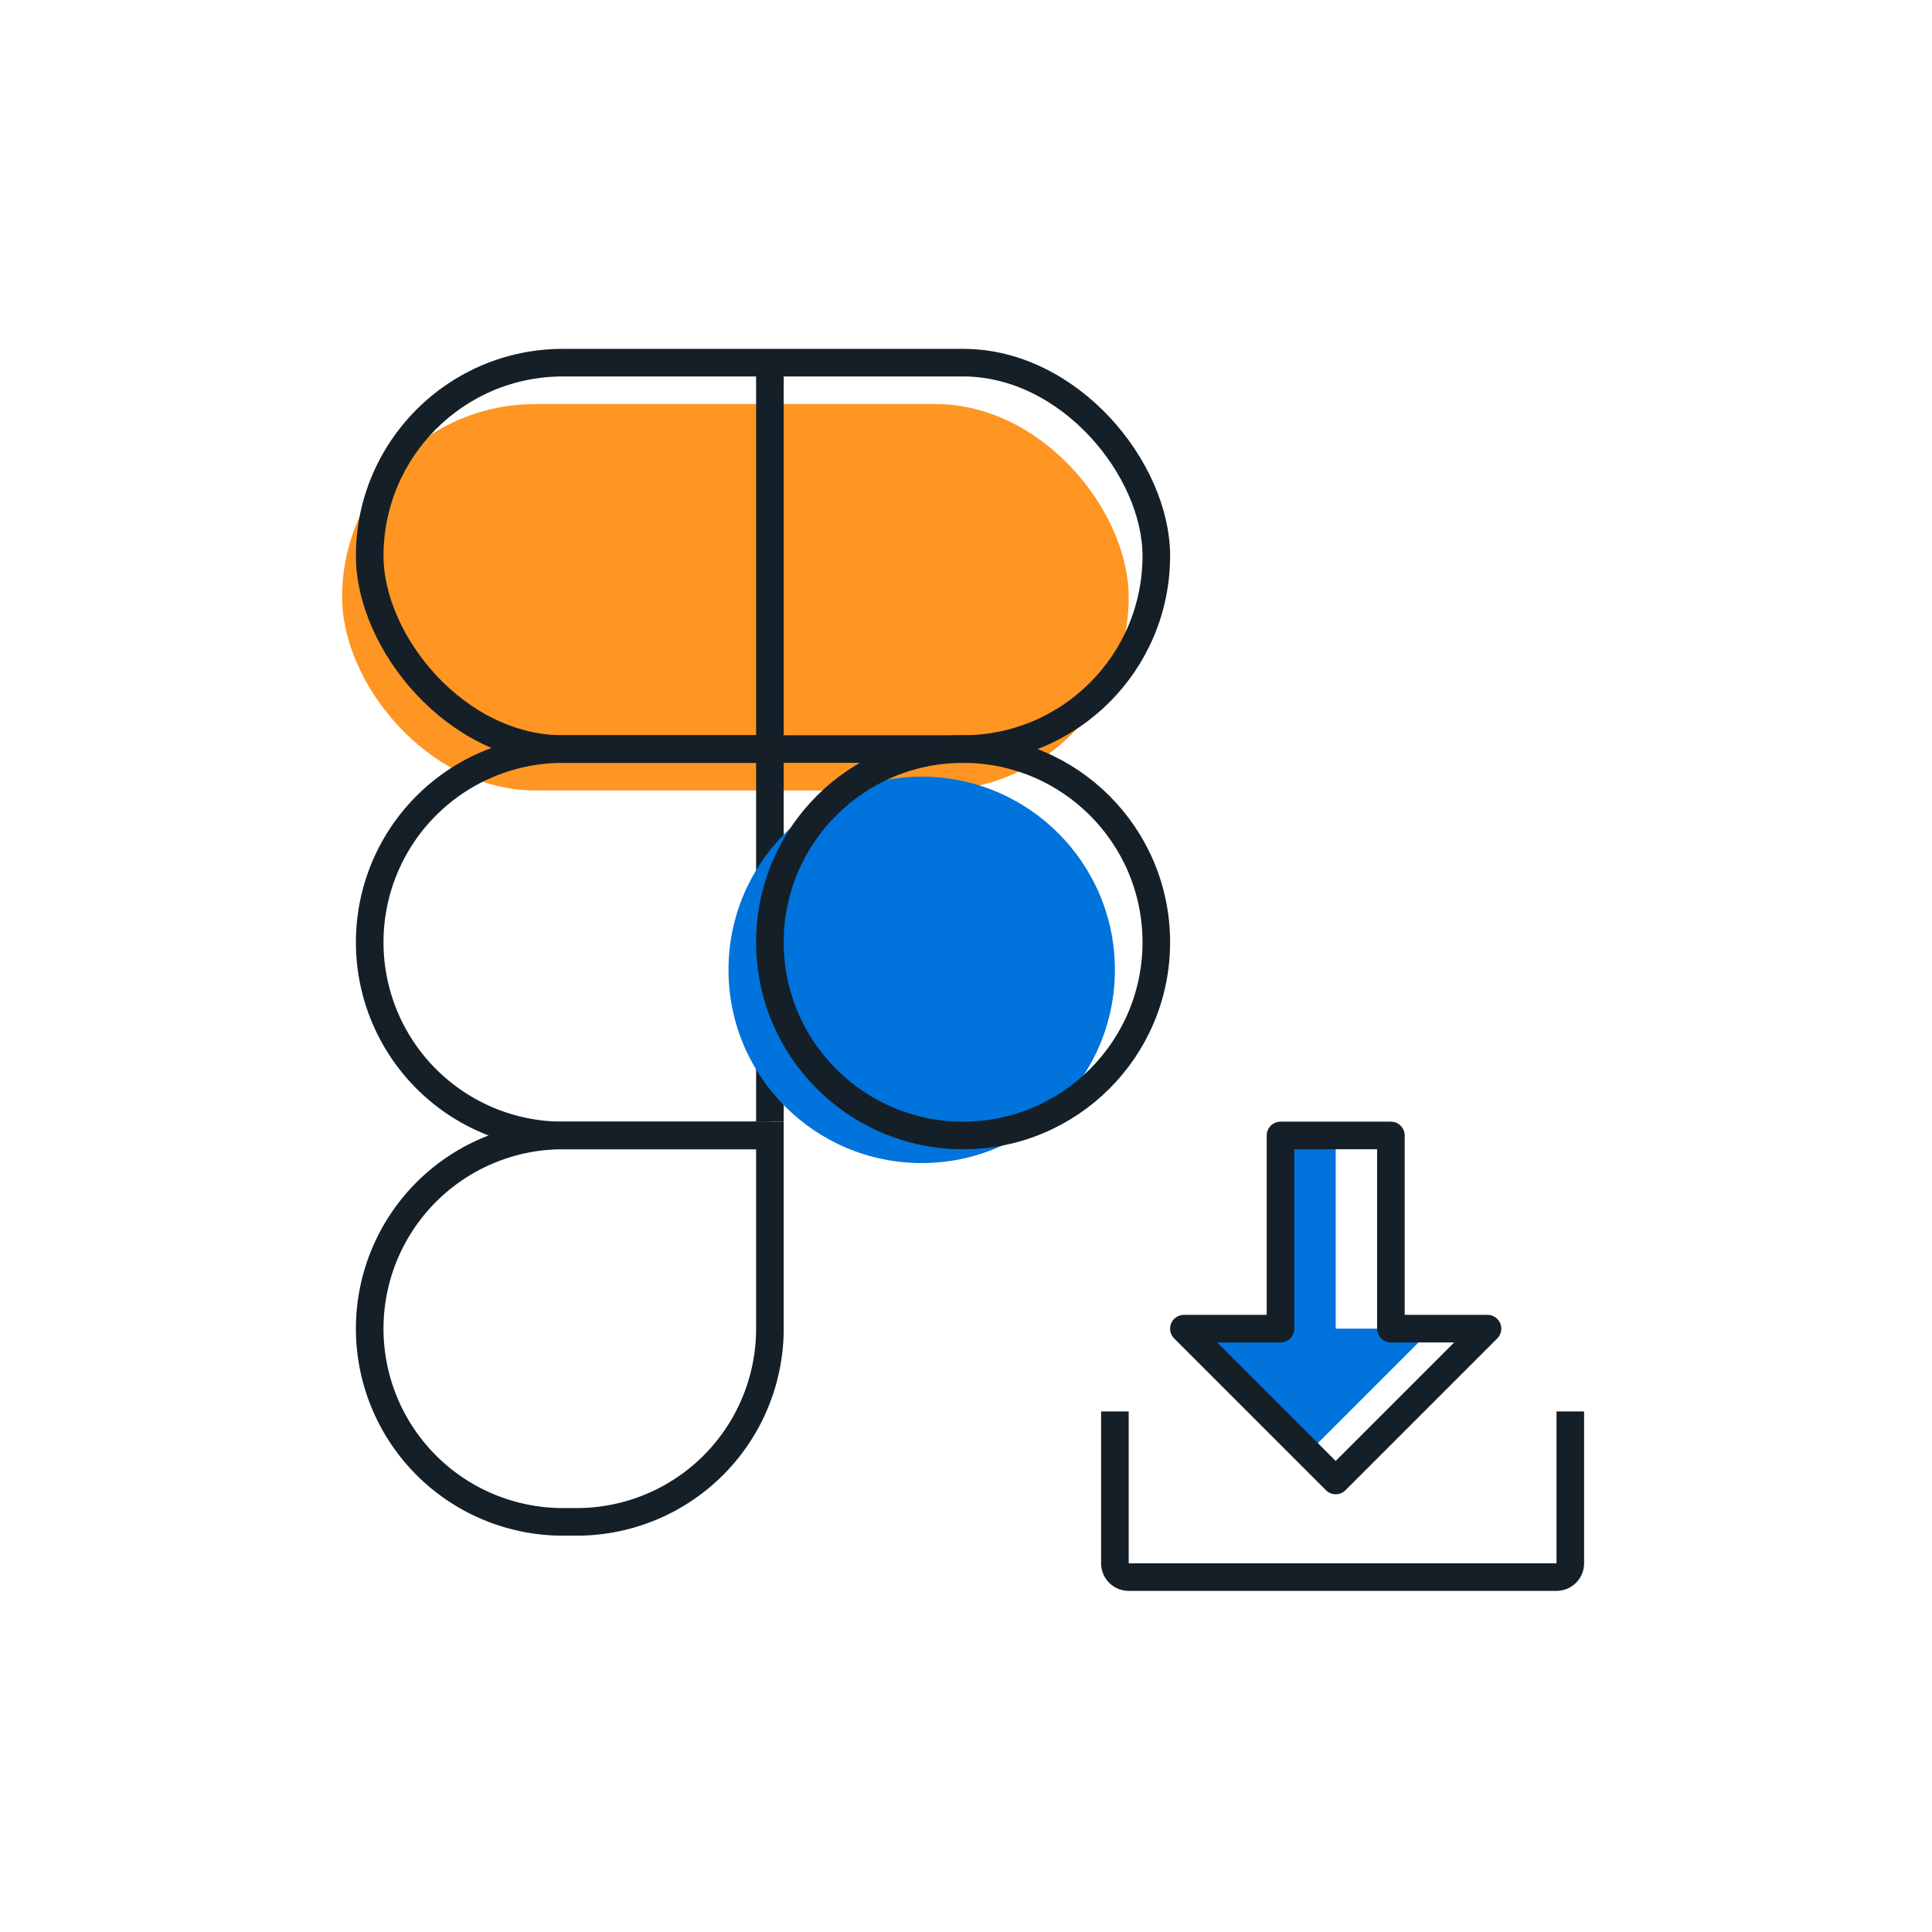 <svg id="Layer_1" data-name="Layer 1" xmlns="http://www.w3.org/2000/svg" viewBox="0 0 140 140"><defs><style>.cls-1{fill:#ff9522;}.cls-2,.cls-5{fill:none;}.cls-2,.cls-3,.cls-5{stroke:#151f28;stroke-width:2px;}.cls-2,.cls-3{stroke-miterlimit:10;}.cls-3{fill:#fff;}.cls-4{fill:#0073dc;}.cls-5{stroke-linecap:round;stroke-linejoin:round;}</style></defs><rect class="cls-1" x="24.79" y="29.28" width="57" height="28" rx="14"/><path class="cls-2" d="M40.79,82.28h15a0,0,0,0,1,0,0v14a14,14,0,0,1-14,14h-1a14,14,0,0,1-14-14v0a14,14,0,0,1,14-14Z"/><line class="cls-3" x1="55.79" y1="26.28" x2="55.79" y2="81.28"/><rect class="cls-2" x="26.79" y="26.28" width="57" height="28" rx="14"/><circle class="cls-4" cx="66.79" cy="70.28" r="14"/><circle class="cls-2" cx="69.79" cy="68.28" r="14"/><path class="cls-2" d="M55.79,82.28h-15a14,14,0,0,1-14-14h0a14,14,0,0,1,14-14h15"/><path class="cls-2" d="M113.79,102.28v11a1,1,0,0,1-1,1h-31a1,1,0,0,1-1-1v-11"/><polygon class="cls-4" points="96.79 96.28 103.79 96.28 94.79 105.28 85.79 96.28 92.79 96.28 92.79 82.28 96.79 82.28 96.79 96.28"/><polygon class="cls-5" points="100.79 96.28 107.79 96.28 96.79 107.28 85.79 96.28 92.79 96.28 92.79 82.28 100.79 82.28 100.79 96.28"/></svg>